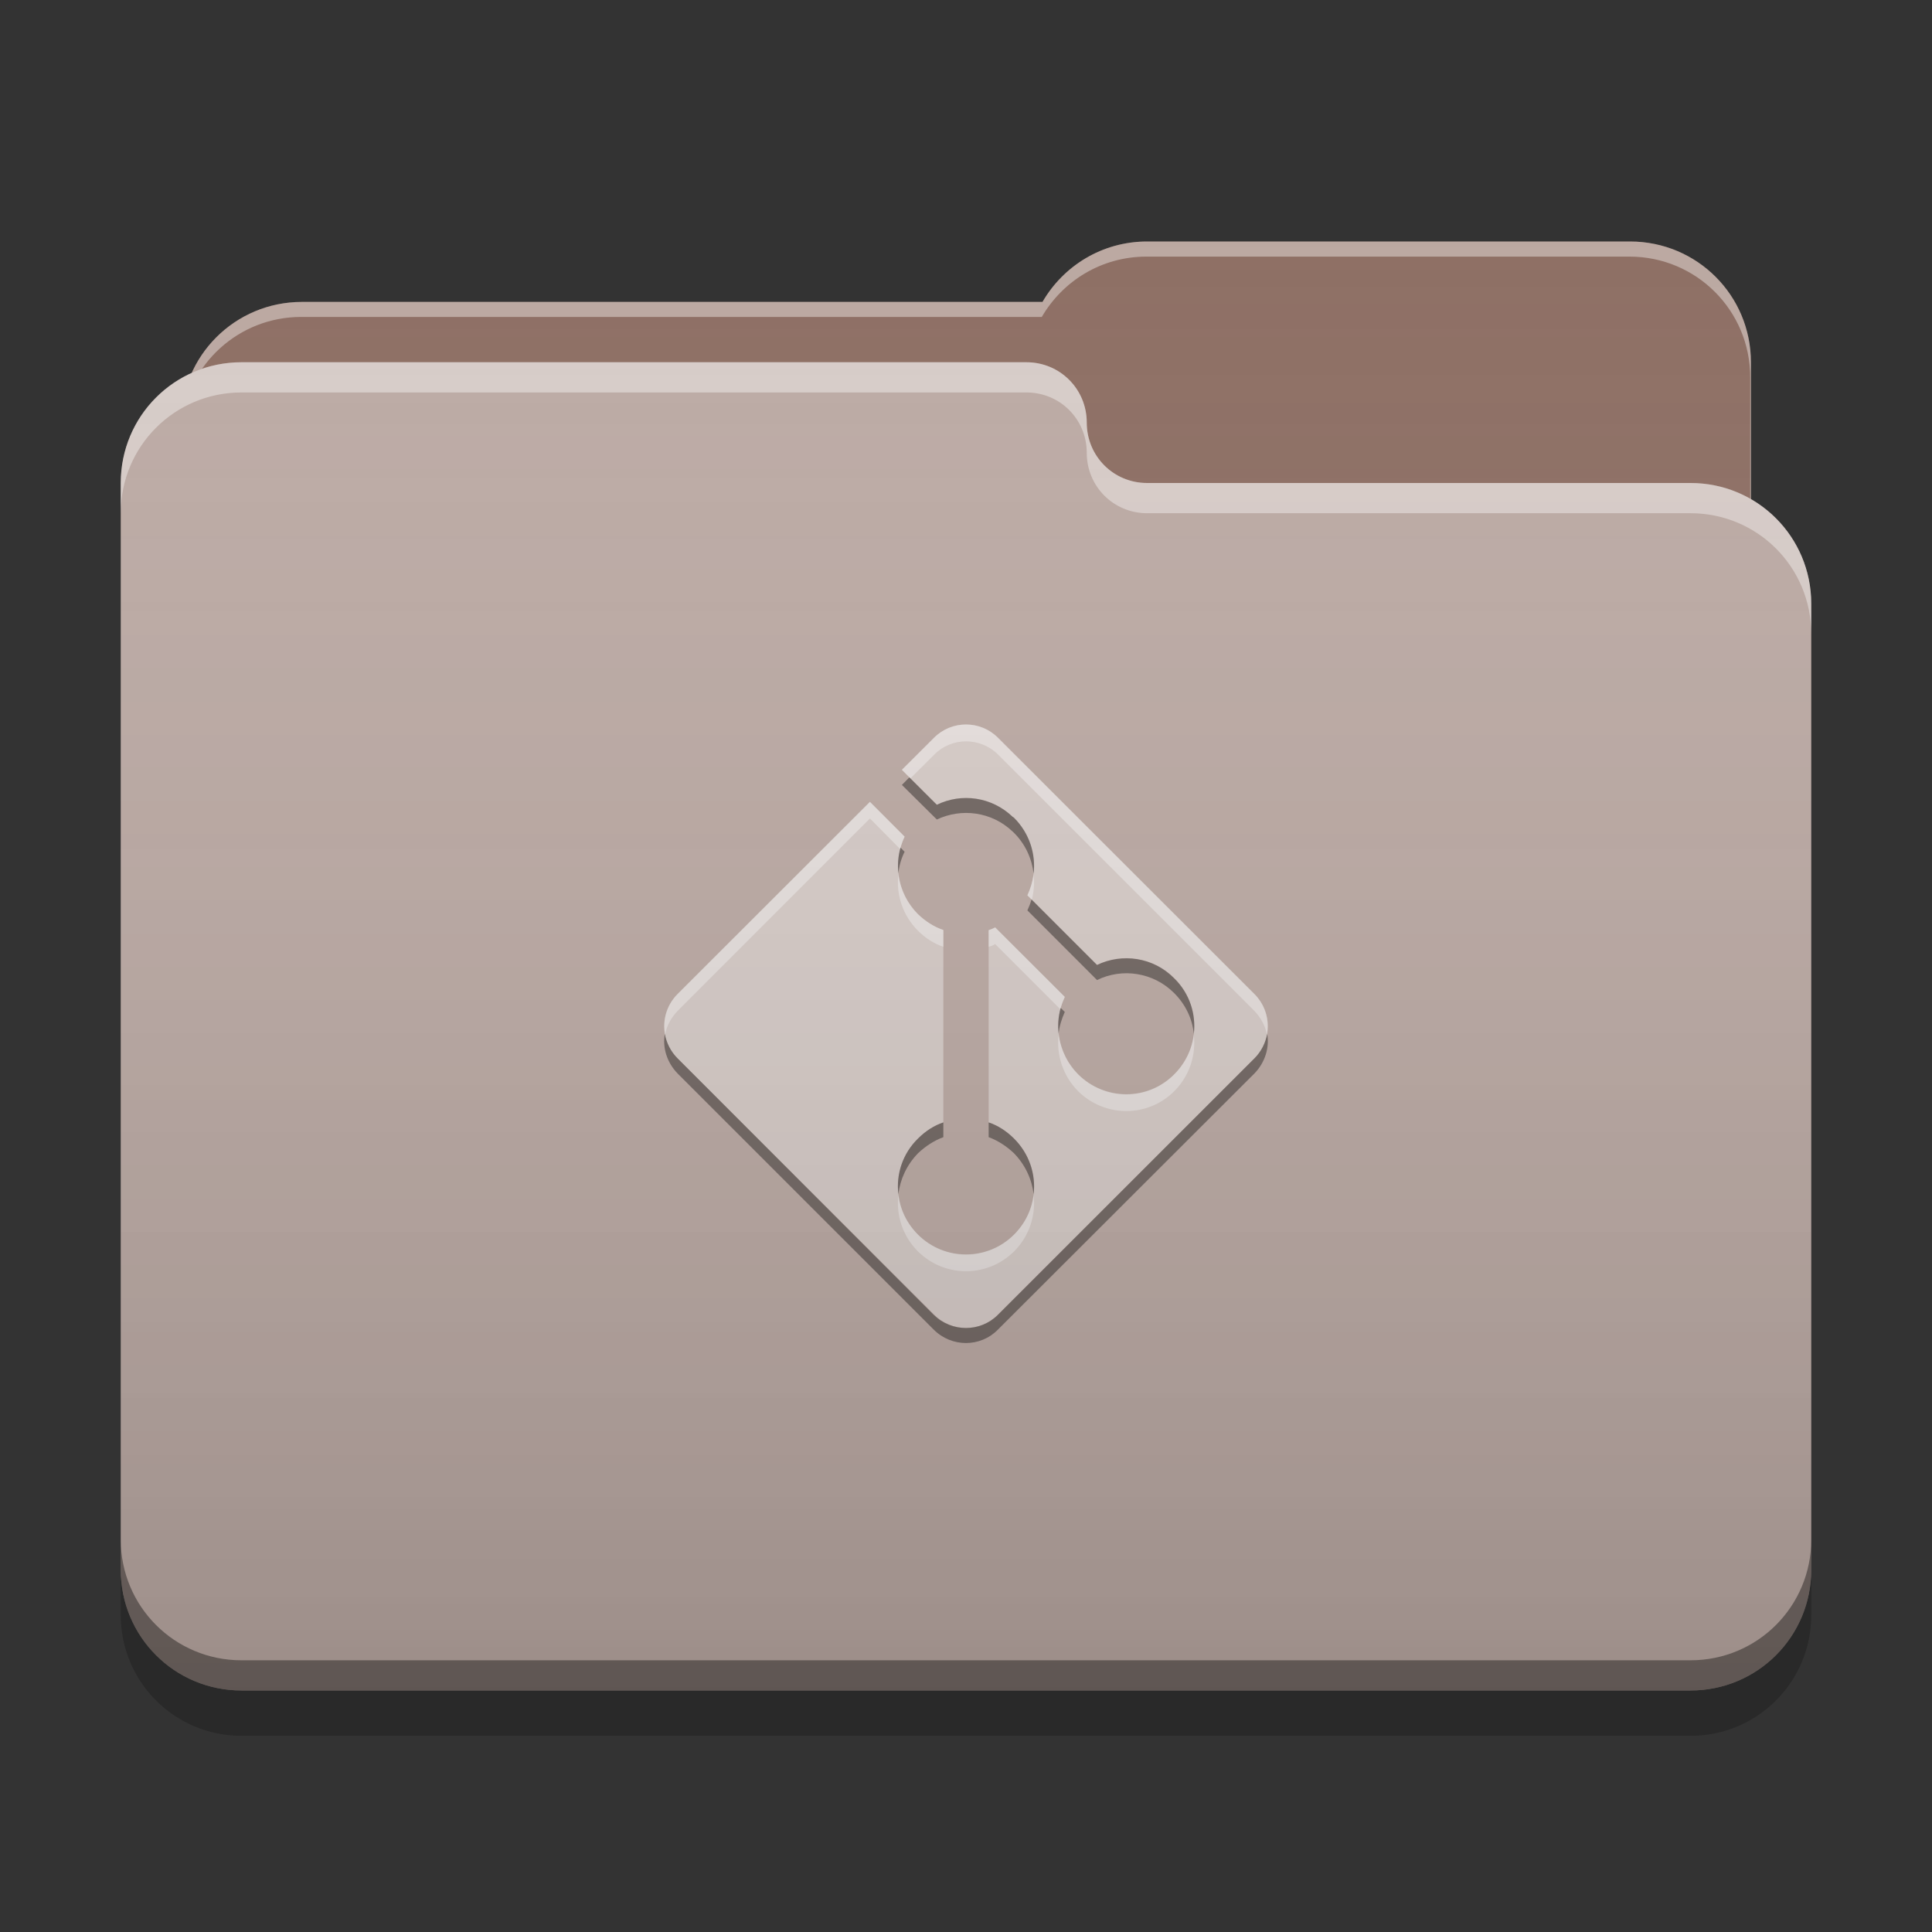 
<svg xmlns="http://www.w3.org/2000/svg" xmlns:xlink="http://www.w3.org/1999/xlink" width="22" height="22" viewBox="0 0 22 22" version="1.1">
<rect x="0" y="0" width="22" height="22" fill="#333333" stroke="none"/>
<defs>
<linearGradient id="linear0" gradientUnits="userSpaceOnUse" x1="32" y1="60" x2="32" y2="4" gradientTransform="matrix(0.344,0,0,0.344,0,0)">
<stop offset="0" style="stop-color:rgb(0%,0%,0%);stop-opacity:0.2;"/>
<stop offset="1" style="stop-color:rgb(100%,100%,100%);stop-opacity:0;"/>
</linearGradient>
</defs>
<g id="surface1">
<path style=" stroke:none;fill-rule:nonzero;fill:rgb(55.294%,43.137%,38.824%);fill-opacity:1;" d="M 13.062 2.75 C 12.551 2.75 12.109 3.027 11.871 3.438 L 3.438 3.438 C 2.676 3.438 2.062 4.051 2.062 4.812 L 2.062 6.875 C 2.062 7.637 2.676 8.25 3.438 8.25 L 18.562 8.25 C 19.324 8.25 19.938 7.637 19.938 6.875 L 19.938 4.125 C 19.938 3.363 19.324 2.75 18.562 2.75 Z M 13.062 2.75 "/>
<path style=" stroke:none;fill-rule:nonzero;fill:rgb(100%,100%,100%);fill-opacity:0.4;" d="M 13.062 2.75 C 12.551 2.75 12.109 3.027 11.871 3.438 L 3.438 3.438 C 2.676 3.438 2.062 4.051 2.062 4.812 L 2.062 4.84 C 2.137 4.145 2.719 3.609 3.43 3.609 L 11.863 3.609 C 12.102 3.199 12.543 2.922 13.055 2.922 L 18.555 2.922 C 19.316 2.922 19.93 3.535 19.93 4.297 L 19.93 7.02 C 19.934 6.973 19.938 6.926 19.938 6.875 L 19.938 4.125 C 19.938 3.363 19.324 2.75 18.562 2.75 Z M 13.062 2.75 "/>
<path style=" stroke:none;fill-rule:nonzero;fill:rgb(73.725%,66.667%,64.314%);fill-opacity:1;" d="M 2.75 4.125 C 1.988 4.125 1.375 4.738 1.375 5.5 L 1.375 17.875 C 1.375 18.637 1.988 19.25 2.75 19.25 L 19.25 19.25 C 20.012 19.25 20.625 18.637 20.625 17.875 L 20.625 6.875 C 20.625 6.113 20.012 5.5 19.25 5.5 L 13.082 5.5 C 13.074 5.5 13.07 5.5 13.062 5.5 C 12.68 5.5 12.375 5.195 12.375 4.812 C 12.375 4.43 12.07 4.125 11.688 4.125 Z M 2.75 4.125 "/>
<path style=" stroke:none;fill-rule:nonzero;fill:rgb(100%,100%,100%);fill-opacity:0.4;" d="M 2.75 4.125 C 1.988 4.125 1.375 4.738 1.375 5.5 L 1.375 5.844 C 1.375 5.082 1.988 4.469 2.75 4.469 L 11.688 4.469 C 12.07 4.469 12.375 4.773 12.375 5.156 C 12.375 5.539 12.68 5.844 13.062 5.844 C 13.07 5.844 13.074 5.844 13.082 5.844 L 19.25 5.844 C 20.012 5.844 20.625 6.457 20.625 7.219 L 20.625 6.875 C 20.625 6.113 20.012 5.5 19.25 5.5 L 13.082 5.5 C 13.074 5.5 13.07 5.5 13.062 5.5 C 12.68 5.5 12.375 5.195 12.375 4.812 C 12.375 4.43 12.07 4.125 11.688 4.125 Z M 2.75 4.125 "/>
<path style=" stroke:none;fill-rule:nonzero;fill:rgb(0%,0%,0%);fill-opacity:0.4;" d="M 1.375 17.531 L 1.375 17.875 C 1.375 18.637 1.988 19.25 2.75 19.25 L 19.25 19.25 C 20.012 19.25 20.625 18.637 20.625 17.875 L 20.625 17.531 C 20.625 18.293 20.012 18.906 19.25 18.906 L 2.75 18.906 C 1.988 18.906 1.375 18.293 1.375 17.531 Z M 1.375 17.531 "/>
<path style=" stroke:none;fill-rule:nonzero;fill:rgb(0%,0%,0%);fill-opacity:0.2;" d="M 1.375 17.875 L 1.375 18.391 C 1.375 19.152 1.988 19.766 2.75 19.766 L 19.25 19.766 C 20.012 19.766 20.625 19.152 20.625 18.391 L 20.625 17.875 C 20.625 18.637 20.012 19.25 19.25 19.25 L 2.75 19.25 C 1.988 19.25 1.375 18.637 1.375 17.875 Z M 1.375 17.875 "/>
<path style=" stroke:none;fill-rule:nonzero;fill:rgb(84.314%,80%,78.431%);fill-opacity:1;" d="M 11.363 8.402 C 11.164 8.199 10.836 8.199 10.637 8.402 L 10.27 8.766 L 10.668 9.164 C 10.949 9.027 11.293 9.07 11.531 9.301 C 11.539 9.305 11.543 9.309 11.547 9.312 C 11.785 9.555 11.836 9.906 11.699 10.195 L 12.492 10.988 C 12.777 10.848 13.133 10.898 13.371 11.137 C 13.676 11.441 13.676 11.93 13.371 12.234 C 13.07 12.535 12.582 12.535 12.277 12.234 C 12.039 11.992 11.988 11.641 12.125 11.352 L 11.332 10.559 C 11.309 10.574 11.285 10.582 11.258 10.59 L 11.258 12.781 C 11.363 12.816 11.461 12.879 11.547 12.965 C 11.852 13.266 11.852 13.754 11.547 14.059 C 11.246 14.359 10.754 14.359 10.453 14.059 C 10.148 13.754 10.148 13.266 10.453 12.965 C 10.539 12.879 10.637 12.816 10.742 12.781 L 10.742 10.59 C 10.637 10.555 10.539 10.492 10.453 10.41 C 10.215 10.168 10.164 9.816 10.301 9.527 L 9.906 9.133 L 7.715 11.32 C 7.512 11.523 7.512 11.848 7.715 12.051 L 10.637 14.969 C 10.836 15.172 11.164 15.172 11.363 14.969 L 14.285 12.051 C 14.488 11.848 14.488 11.523 14.285 11.32 Z M 11.363 8.402 "/>
<path style=" stroke:none;fill-rule:nonzero;fill:rgb(100%,100%,100%);fill-opacity:0.4;" d="M 11 8.25 C 10.867 8.25 10.734 8.301 10.633 8.402 L 10.27 8.766 L 10.367 8.863 L 10.637 8.594 C 10.836 8.391 11.164 8.391 11.367 8.594 L 14.285 11.512 C 14.359 11.59 14.41 11.684 14.426 11.781 C 14.457 11.621 14.41 11.445 14.285 11.32 L 11.367 8.402 C 11.266 8.301 11.133 8.25 11 8.25 Z M 9.906 9.129 L 7.715 11.32 C 7.59 11.445 7.543 11.621 7.574 11.781 C 7.59 11.684 7.641 11.59 7.715 11.512 L 9.906 9.32 L 10.25 9.668 C 10.262 9.621 10.281 9.57 10.301 9.527 Z M 10.23 9.957 C 10.203 10.184 10.277 10.422 10.453 10.598 C 10.539 10.684 10.637 10.746 10.742 10.781 L 10.742 10.59 C 10.637 10.555 10.539 10.492 10.453 10.41 C 10.324 10.281 10.25 10.121 10.23 9.957 Z M 11.77 9.957 C 11.758 10.039 11.734 10.121 11.699 10.195 L 11.75 10.246 C 11.773 10.152 11.781 10.055 11.77 9.957 Z M 11.332 10.562 C 11.309 10.574 11.285 10.582 11.258 10.594 L 11.258 10.781 C 11.285 10.773 11.309 10.766 11.332 10.75 L 12.074 11.492 C 12.086 11.445 12.105 11.398 12.125 11.352 Z M 12.055 11.781 C 12.027 12.008 12.102 12.25 12.277 12.426 C 12.582 12.727 13.07 12.727 13.371 12.426 C 13.547 12.25 13.621 12.012 13.594 11.781 C 13.574 11.945 13.5 12.105 13.371 12.234 C 13.07 12.539 12.582 12.539 12.277 12.234 C 12.148 12.105 12.078 11.945 12.055 11.781 Z M 10.23 13.605 C 10.203 13.836 10.277 14.074 10.453 14.25 C 10.758 14.551 11.242 14.551 11.547 14.25 C 11.723 14.074 11.797 13.836 11.77 13.605 C 11.75 13.773 11.676 13.93 11.547 14.059 C 11.242 14.363 10.758 14.363 10.453 14.059 C 10.324 13.93 10.25 13.773 10.23 13.605 Z M 10.23 13.605 "/>
<path style=" stroke:none;fill-rule:nonzero;fill:rgb(0%,0%,0%);fill-opacity:0.4;" d="M 10.355 8.852 L 10.27 8.938 L 10.668 9.332 C 10.949 9.199 11.293 9.242 11.531 9.469 C 11.539 9.477 11.543 9.48 11.547 9.484 C 11.676 9.613 11.75 9.777 11.77 9.949 C 11.797 9.723 11.723 9.488 11.547 9.312 C 11.543 9.309 11.539 9.305 11.531 9.301 C 11.293 9.074 10.949 9.027 10.668 9.164 Z M 10.254 9.652 C 10.227 9.746 10.219 9.848 10.23 9.945 C 10.238 9.863 10.262 9.777 10.301 9.699 Z M 11.746 10.242 C 11.734 10.285 11.719 10.324 11.699 10.367 L 12.492 11.16 C 12.777 11.02 13.133 11.07 13.371 11.309 C 13.5 11.438 13.578 11.602 13.594 11.773 C 13.621 11.547 13.547 11.312 13.371 11.141 C 13.133 10.898 12.777 10.852 12.492 10.988 Z M 12.078 11.477 C 12.051 11.574 12.043 11.672 12.055 11.77 C 12.062 11.688 12.09 11.602 12.125 11.523 Z M 7.57 11.773 C 7.543 11.93 7.594 12.098 7.715 12.223 L 10.633 15.141 C 10.836 15.344 11.164 15.344 11.363 15.141 L 14.285 12.223 C 14.406 12.098 14.457 11.93 14.43 11.773 C 14.41 11.875 14.363 11.973 14.285 12.051 L 11.363 14.973 C 11.164 15.172 10.836 15.172 10.633 14.973 L 7.715 12.051 C 7.637 11.973 7.59 11.875 7.57 11.773 Z M 10.742 12.781 C 10.637 12.816 10.539 12.879 10.453 12.965 C 10.277 13.137 10.203 13.371 10.23 13.598 C 10.25 13.43 10.324 13.266 10.453 13.133 C 10.539 13.051 10.637 12.988 10.742 12.949 Z M 11.258 12.781 L 11.258 12.949 C 11.363 12.988 11.461 13.051 11.547 13.133 C 11.676 13.266 11.75 13.43 11.77 13.598 C 11.797 13.371 11.719 13.137 11.547 12.965 C 11.461 12.879 11.363 12.816 11.258 12.781 Z M 11.258 12.781 "/>
<path style=" stroke:none;fill-rule:nonzero;fill:url(#linear0);" d="M 13.062 2.75 C 12.551 2.75 12.109 3.027 11.871 3.438 L 3.438 3.438 C 2.879 3.438 2.398 3.77 2.184 4.246 C 1.707 4.461 1.375 4.941 1.375 5.5 L 1.375 17.875 C 1.375 18.637 1.988 19.25 2.75 19.25 L 19.25 19.25 C 20.012 19.25 20.625 18.637 20.625 17.875 L 20.625 6.875 C 20.625 6.363 20.348 5.922 19.938 5.684 L 19.938 4.125 C 19.938 3.363 19.324 2.75 18.562 2.75 Z M 13.062 2.75 "/>
</g>
</svg>
